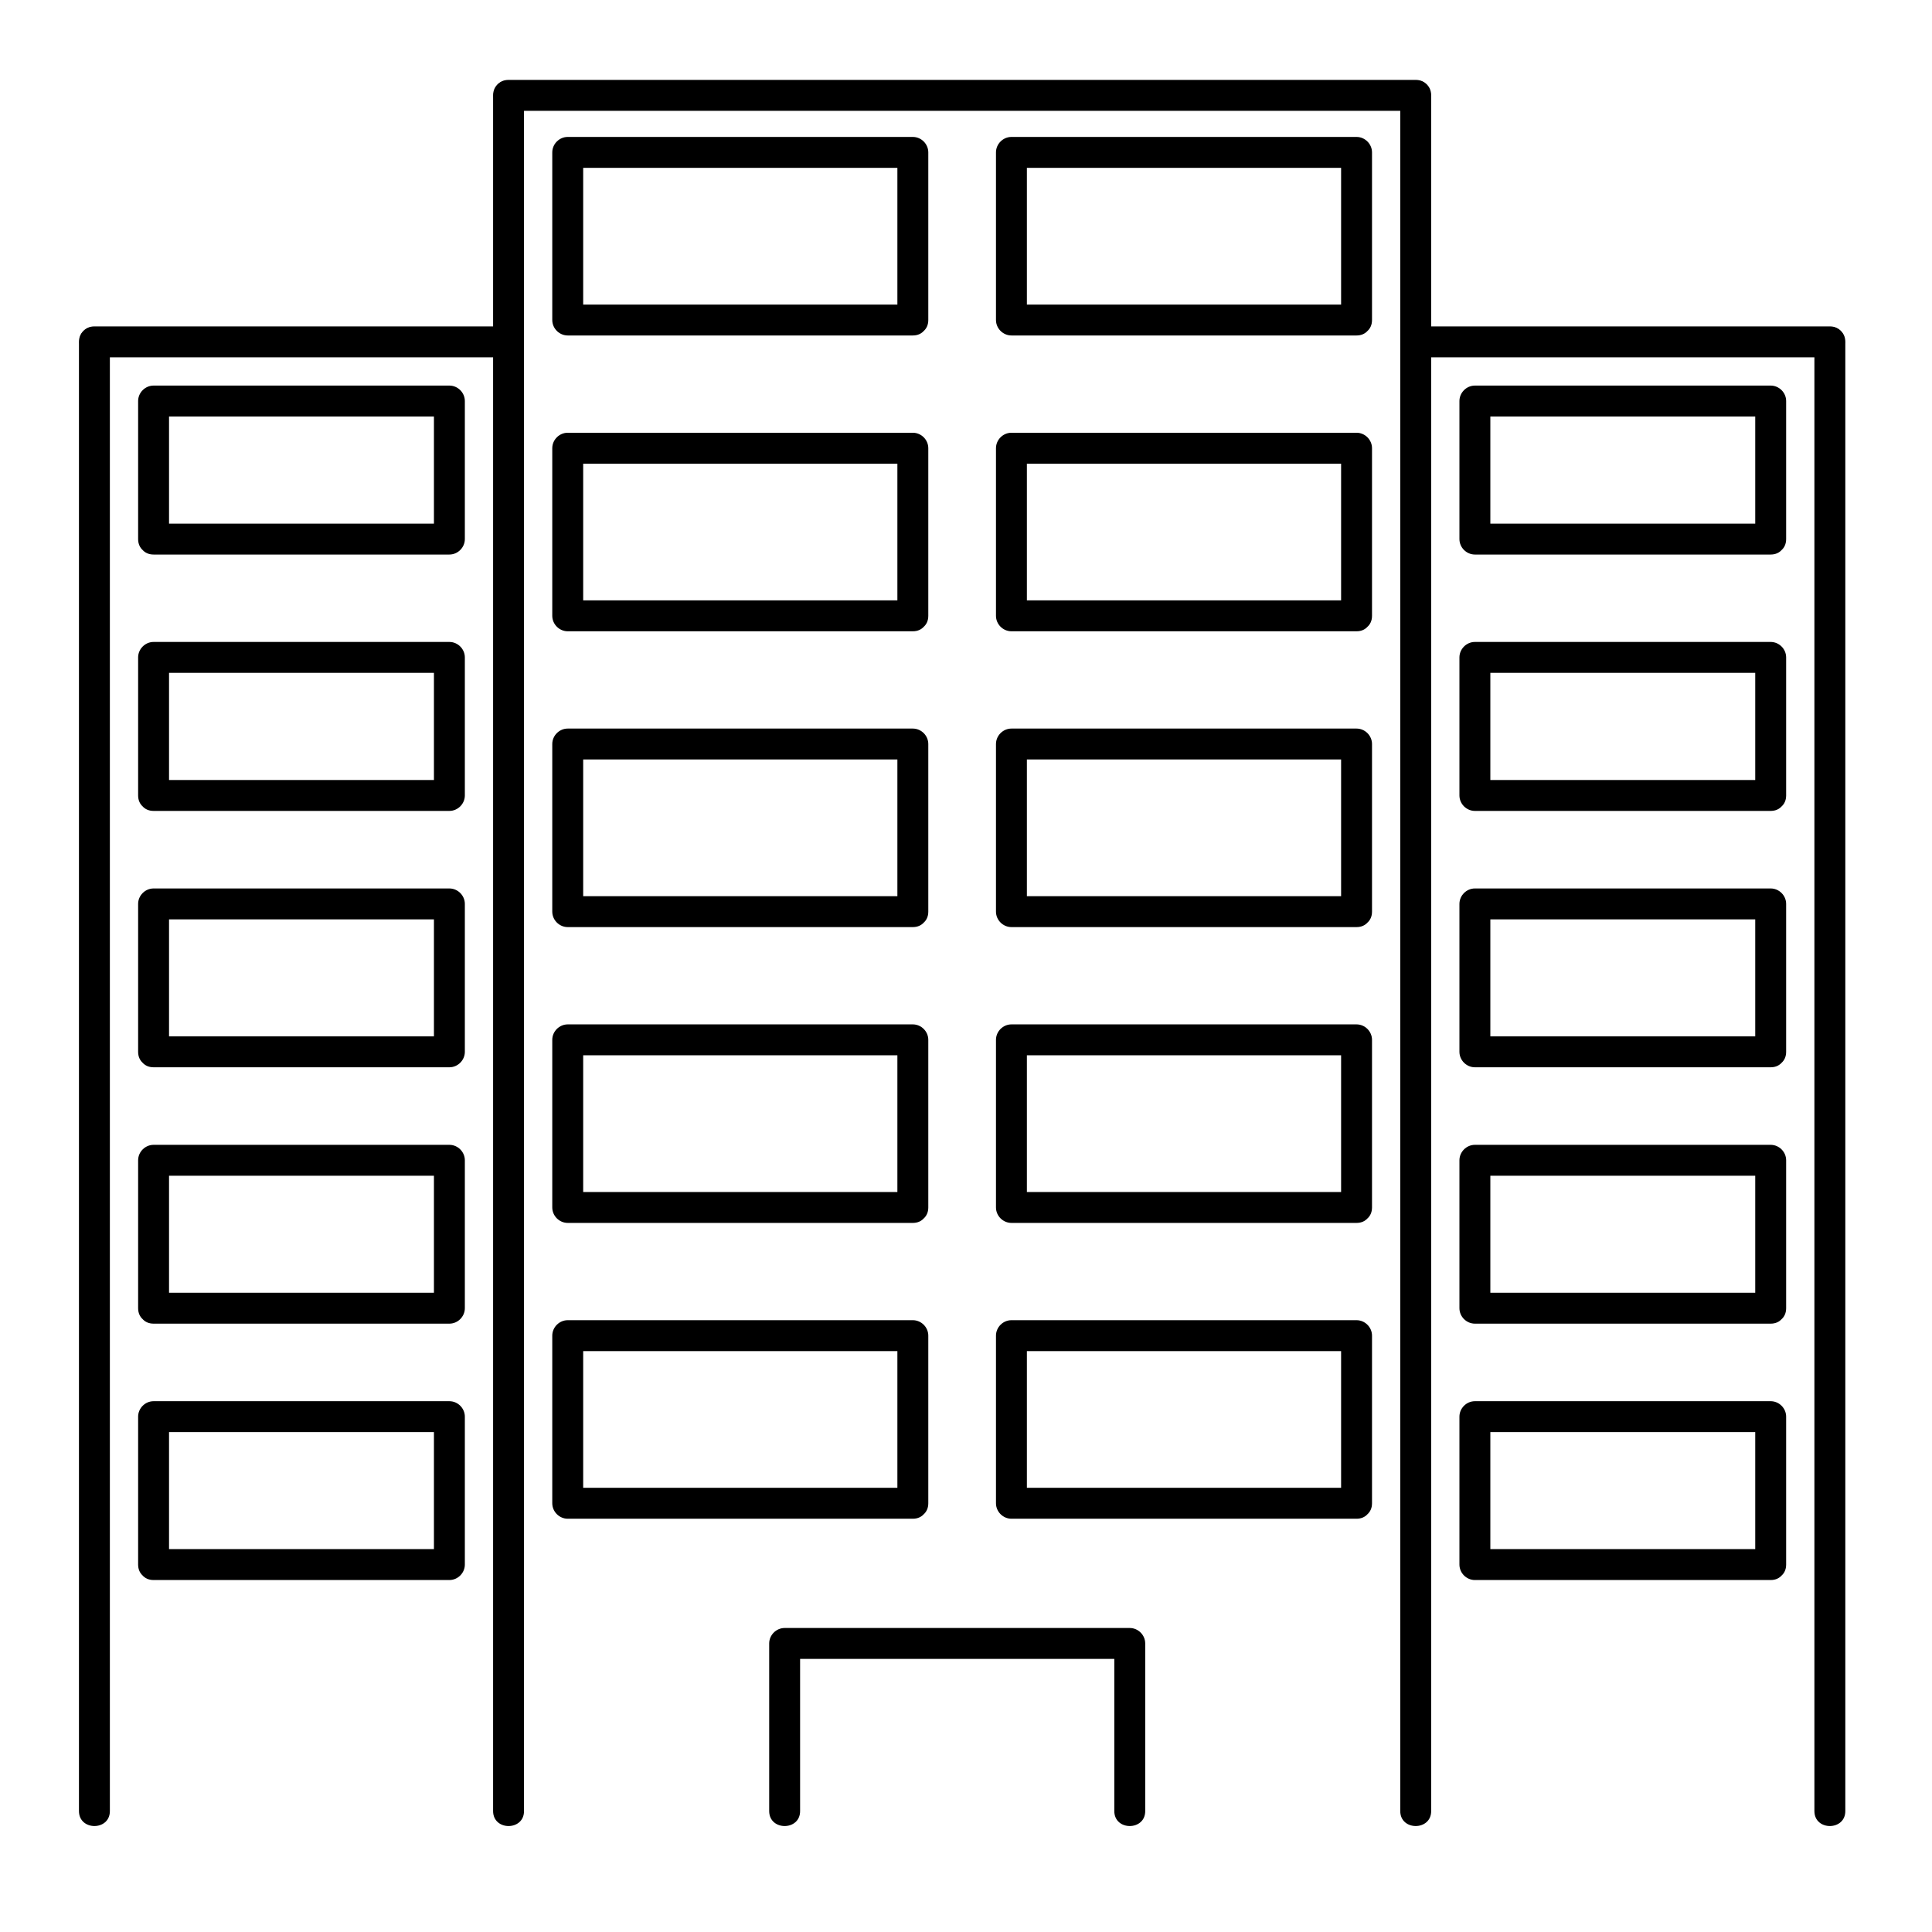 <?xml version="1.0" encoding="utf-8"?>
<!-- Generator: Adobe Illustrator 16.0.0, SVG Export Plug-In . SVG Version: 6.00 Build 0)  -->
<!DOCTYPE svg PUBLIC "-//W3C//DTD SVG 1.1//EN" "http://www.w3.org/Graphics/SVG/1.1/DTD/svg11.dtd">
<svg version="1.1" id="Layer_3" xmlns="http://www.w3.org/2000/svg" xmlns:xlink="http://www.w3.org/1999/xlink" x="0px" y="0px"
	 width="250px" height="250px" viewBox="0 0 250 250" enable-background="new 0 0 250 250" xml:space="preserve">
<g>
	<g>
		<path d="M67.807,234.354c0-47.827,0-95.655,0-143.483c0-26.177,0-52.355,0-78.532c0-2.58-4-2.58-4,0c0,47.828,0,95.655,0,143.483
			c0,26.178,0,52.354,0,78.532C63.807,236.934,67.807,236.934,67.807,234.354L67.807,234.354z"/>
	</g>
</g>
<g>
	<g>
		<path d="M65.807,14.339c39.129,0,78.258,0,117.387,0c2.579,0,2.579-4,0-4c-39.129,0-78.258,0-117.387,0
			C63.227,10.339,63.227,14.339,65.807,14.339L65.807,14.339z"/>
	</g>
</g>
<g>
	<g>
		<path d="M181.193,12.339c0,47.828,0,95.655,0,143.483c0,26.178,0,52.354,0,78.532c0,2.579,4,2.579,4,0
			c0-47.827,0-95.655,0-143.483c0-26.177,0-52.355,0-78.532C185.193,9.76,181.193,9.76,181.193,12.339L181.193,12.339z"/>
	</g>
</g>
<g>
	<g>
		<path d="M118.121,39.41c-14.886,0-29.772,0-44.658,0c0.667,0.667,1.333,1.333,2,2c0-7.23,0-14.46,0-21.691
			c-0.667,0.667-1.333,1.333-2,2c14.886,0,29.772,0,44.658,0c-0.667-0.667-1.333-1.333-2-2c0,7.23,0,14.46,0,21.691
			c0,2.58,4,2.58,4,0c0-7.23,0-14.46,0-21.691c0-1.09-0.91-2-2-2c-14.886,0-29.772,0-44.658,0c-1.09,0-2,0.91-2,2
			c0,7.23,0,14.46,0,21.691c0,1.09,0.91,2,2,2c14.886,0,29.772,0,44.658,0C120.7,43.41,120.7,39.41,118.121,39.41z"/>
	</g>
</g>
<g>
	<g>
		<path d="M175.538,39.41c-14.887,0-29.772,0-44.659,0c0.667,0.667,1.333,1.333,2,2c0-7.23,0-14.46,0-21.691
			c-0.667,0.667-1.333,1.333-2,2c14.887,0,29.772,0,44.659,0c-0.667-0.667-1.333-1.333-2-2c0,7.23,0,14.46,0,21.691
			c0,2.58,4,2.58,4,0c0-7.23,0-14.46,0-21.691c0-1.09-0.91-2-2-2c-14.887,0-29.772,0-44.659,0c-1.09,0-2,0.91-2,2
			c0,7.23,0,14.46,0,21.691c0,1.09,0.91,2,2,2c14.887,0,29.772,0,44.659,0C178.117,43.41,178.117,39.41,175.538,39.41z"/>
	</g>
</g>
<g>
	<g>
		<path d="M118.121,77.688c-14.886,0-29.772,0-44.658,0c0.667,0.667,1.333,1.333,2,2c0-7.23,0-14.461,0-21.691
			c-0.667,0.667-1.333,1.333-2,2c14.886,0,29.772,0,44.658,0c-0.667-0.667-1.333-1.333-2-2c0,7.23,0,14.461,0,21.691
			c0,2.58,4,2.58,4,0c0-7.23,0-14.461,0-21.691c0-1.09-0.91-2-2-2c-14.886,0-29.772,0-44.658,0c-1.09,0-2,0.91-2,2
			c0,7.23,0,14.461,0,21.691c0,1.09,0.91,2,2,2c14.886,0,29.772,0,44.658,0C120.7,81.688,120.7,77.688,118.121,77.688z"/>
	</g>
</g>
<g>
	<g>
		<path d="M175.538,77.688c-14.887,0-29.772,0-44.659,0c0.667,0.667,1.333,1.333,2,2c0-7.23,0-14.461,0-21.691
			c-0.667,0.667-1.333,1.333-2,2c14.887,0,29.772,0,44.659,0c-0.667-0.667-1.333-1.333-2-2c0,7.23,0,14.461,0,21.691
			c0,2.58,4,2.58,4,0c0-7.23,0-14.461,0-21.691c0-1.09-0.91-2-2-2c-14.887,0-29.772,0-44.659,0c-1.09,0-2,0.91-2,2
			c0,7.23,0,14.461,0,21.691c0,1.09,0.91,2,2,2c14.887,0,29.772,0,44.659,0C178.117,81.688,178.117,77.688,175.538,77.688z"/>
	</g>
</g>
<g>
	<g>
		<path d="M118.121,115.966c-14.886,0-29.772,0-44.658,0c0.667,0.667,1.333,1.333,2,2c0-7.23,0-14.46,0-21.69
			c-0.667,0.667-1.333,1.333-2,2c14.886,0,29.772,0,44.658,0c-0.667-0.667-1.333-1.333-2-2c0,7.23,0,14.46,0,21.69
			c0,2.58,4,2.58,4,0c0-7.23,0-14.46,0-21.69c0-1.09-0.91-2-2-2c-14.886,0-29.772,0-44.658,0c-1.09,0-2,0.91-2,2
			c0,7.23,0,14.46,0,21.69c0,1.09,0.91,2,2,2c14.886,0,29.772,0,44.658,0C120.7,119.966,120.7,115.966,118.121,115.966z"/>
	</g>
</g>
<g>
	<g>
		<path d="M175.538,115.966c-14.887,0-29.772,0-44.659,0c0.667,0.667,1.333,1.333,2,2c0-7.23,0-14.46,0-21.69
			c-0.667,0.667-1.333,1.333-2,2c14.887,0,29.772,0,44.659,0c-0.667-0.667-1.333-1.333-2-2c0,7.23,0,14.46,0,21.69
			c0,2.58,4,2.58,4,0c0-7.23,0-14.46,0-21.69c0-1.09-0.91-2-2-2c-14.887,0-29.772,0-44.659,0c-1.09,0-2,0.91-2,2
			c0,7.23,0,14.46,0,21.69c0,1.09,0.91,2,2,2c14.887,0,29.772,0,44.659,0C178.117,119.966,178.117,115.966,175.538,115.966z"/>
	</g>
</g>
<g>
	<g>
		<path d="M118.121,154.245c-14.886,0-29.772,0-44.658,0c0.667,0.667,1.333,1.333,2,2c0-7.23,0-14.46,0-21.69
			c-0.667,0.667-1.333,1.333-2,2c14.886,0,29.772,0,44.658,0c-0.667-0.667-1.333-1.333-2-2c0,7.23,0,14.46,0,21.69
			c0,2.579,4,2.579,4,0c0-7.23,0-14.46,0-21.69c0-1.09-0.91-2-2-2c-14.886,0-29.772,0-44.658,0c-1.09,0-2,0.91-2,2
			c0,7.23,0,14.46,0,21.69c0,1.09,0.91,2,2,2c14.886,0,29.772,0,44.658,0C120.7,158.245,120.7,154.245,118.121,154.245z"/>
	</g>
</g>
<g>
	<g>
		<path d="M175.538,154.245c-14.887,0-29.772,0-44.659,0c0.667,0.667,1.333,1.333,2,2c0-7.23,0-14.46,0-21.69
			c-0.667,0.667-1.333,1.333-2,2c14.887,0,29.772,0,44.659,0c-0.667-0.667-1.333-1.333-2-2c0,7.23,0,14.46,0,21.69
			c0,2.579,4,2.579,4,0c0-7.23,0-14.46,0-21.69c0-1.09-0.91-2-2-2c-14.887,0-29.772,0-44.659,0c-1.09,0-2,0.91-2,2
			c0,7.23,0,14.46,0,21.69c0,1.09,0.91,2,2,2c14.887,0,29.772,0,44.659,0C178.117,158.245,178.117,154.245,175.538,154.245z"/>
	</g>
</g>
<g>
	<g>
		<path d="M118.121,192.523c-14.886,0-29.772,0-44.658,0c0.667,0.667,1.333,1.333,2,2c0-7.23,0-14.461,0-21.691
			c-0.667,0.667-1.333,1.333-2,2c14.886,0,29.772,0,44.658,0c-0.667-0.667-1.333-1.333-2-2c0,7.23,0,14.461,0,21.691
			c0,2.579,4,2.579,4,0c0-7.23,0-14.461,0-21.691c0-1.09-0.91-2-2-2c-14.886,0-29.772,0-44.658,0c-1.09,0-2,0.91-2,2
			c0,7.23,0,14.461,0,21.691c0,1.09,0.91,2,2,2c14.886,0,29.772,0,44.658,0C120.7,196.523,120.7,192.523,118.121,192.523z"/>
	</g>
</g>
<g>
	<g>
		<path d="M175.538,192.523c-14.887,0-29.772,0-44.659,0c0.667,0.667,1.333,1.333,2,2c0-7.23,0-14.461,0-21.691
			c-0.667,0.667-1.333,1.333-2,2c14.887,0,29.772,0,44.659,0c-0.667-0.667-1.333-1.333-2-2c0,7.23,0,14.461,0,21.691
			c0,2.579,4,2.579,4,0c0-7.23,0-14.461,0-21.691c0-1.09-0.91-2-2-2c-14.887,0-29.772,0-44.659,0c-1.09,0-2,0.91-2,2
			c0,7.23,0,14.461,0,21.691c0,1.09,0.91,2,2,2c14.887,0,29.772,0,44.659,0C178.117,196.523,178.117,192.523,175.538,192.523z"/>
	</g>
</g>
<g>
	<g>
		<path d="M184.469,46.238c17.438,0,34.876,0,52.314,0c2.579,0,2.579-4,0-4c-17.438,0-34.876,0-52.314,0
			C181.89,42.238,181.89,46.238,184.469,46.238L184.469,46.238z"/>
	</g>
</g>
<g>
	<g>
		<path d="M234.783,44.238c0,49.628,0,99.256,0,148.884c0,13.744,0,27.488,0,41.232c0,2.579,4,2.579,4,0
			c0-49.628,0-99.256,0-148.883c0-13.745,0-27.489,0-41.233C238.783,41.659,234.783,41.659,234.783,44.238L234.783,44.238z"/>
	</g>
</g>
<g>
	<g>
		<path d="M229.127,67.757c-12.759,0-25.519,0-38.277,0c0.667,0.667,1.333,1.333,2,2c0-5.954,0-11.909,0-17.863
			c-0.667,0.667-1.333,1.333-2,2c12.759,0,25.519,0,38.277,0c-0.667-0.667-1.333-1.333-2-2c0,5.954,0,11.909,0,17.863
			c0,2.58,4,2.58,4,0c0-5.954,0-11.909,0-17.863c0-1.09-0.91-2-2-2c-12.759,0-25.519,0-38.277,0c-1.09,0-2,0.91-2,2
			c0,5.954,0,11.909,0,17.863c0,1.09,0.91,2,2,2c12.759,0,25.519,0,38.277,0C231.706,71.757,231.706,67.757,229.127,67.757z"/>
	</g>
</g>
<g>
	<g>
		<path d="M229.127,100.932c-12.759,0-25.519,0-38.277,0c0.667,0.667,1.333,1.333,2,2c0-5.955,0-11.909,0-17.864
			c-0.667,0.667-1.333,1.333-2,2c12.759,0,25.519,0,38.277,0c-0.667-0.667-1.333-1.333-2-2c0,5.955,0,11.909,0,17.864
			c0,2.58,4,2.58,4,0c0-5.955,0-11.909,0-17.864c0-1.09-0.91-2-2-2c-12.759,0-25.519,0-38.277,0c-1.09,0-2,0.91-2,2
			c0,5.955,0,11.909,0,17.864c0,1.09,0.91,2,2,2c12.759,0,25.519,0,38.277,0C231.706,104.932,231.706,100.932,229.127,100.932z"/>
	</g>
</g>
<g>
	<g>
		<path d="M229.127,134.106c-12.759,0-25.519,0-38.277,0c0.667,0.667,1.333,1.333,2,2c0-6.38,0-12.76,0-19.14
			c-0.667,0.667-1.333,1.333-2,2c12.759,0,25.519,0,38.277,0c-0.667-0.667-1.333-1.333-2-2c0,6.38,0,12.76,0,19.14
			c0,2.579,4,2.579,4,0c0-6.38,0-12.76,0-19.14c0-1.09-0.91-2-2-2c-12.759,0-25.519,0-38.277,0c-1.09,0-2,0.91-2,2
			c0,6.38,0,12.76,0,19.14c0,1.09,0.91,2,2,2c12.759,0,25.519,0,38.277,0C231.706,138.106,231.706,134.106,229.127,134.106z"/>
	</g>
</g>
<g>
	<g>
		<path d="M229.127,167.28c-12.759,0-25.519,0-38.277,0c0.667,0.667,1.333,1.333,2,2c0-6.38,0-12.759,0-19.139
			c-0.667,0.667-1.333,1.333-2,2c12.759,0,25.519,0,38.277,0c-0.667-0.667-1.333-1.333-2-2c0,6.38,0,12.759,0,19.139
			c0,2.579,4,2.579,4,0c0-6.38,0-12.759,0-19.139c0-1.09-0.91-2-2-2c-12.759,0-25.519,0-38.277,0c-1.09,0-2,0.91-2,2
			c0,6.38,0,12.759,0,19.139c0,1.09,0.91,2,2,2c12.759,0,25.519,0,38.277,0C231.706,171.28,231.706,167.28,229.127,167.28z"/>
	</g>
</g>
<g>
	<g>
		<path d="M229.127,200.456c-12.759,0-25.519,0-38.277,0c0.667,0.667,1.333,1.333,2,2c0-6.38,0-12.761,0-19.141
			c-0.667,0.667-1.333,1.333-2,2c12.759,0,25.519,0,38.277,0c-0.667-0.667-1.333-1.333-2-2c0,6.38,0,12.761,0,19.141
			c0,2.579,4,2.579,4,0c0-6.38,0-12.761,0-19.141c0-1.09-0.91-2-2-2c-12.759,0-25.519,0-38.277,0c-1.09,0-2,0.91-2,2
			c0,6.38,0,12.761,0,19.141c0,1.09,0.91,2,2,2c12.759,0,25.519,0,38.277,0C231.706,204.456,231.706,200.456,229.127,200.456z"/>
	</g>
</g>
<g>
	<g>
		<path d="M64.53,42.238c-17.438,0-34.875,0-52.313,0c-2.58,0-2.58,4,0,4c17.438,0,34.875,0,52.313,0
			C67.11,46.238,67.11,42.238,64.53,42.238L64.53,42.238z"/>
	</g>
</g>
<g>
	<g>
		<path d="M10.217,44.238c0,49.628,0,99.256,0,148.884c0,13.744,0,27.488,0,41.232c0,2.579,4,2.579,4,0c0-49.628,0-99.256,0-148.883
			c0-13.745,0-27.489,0-41.233C14.217,41.659,10.217,41.659,10.217,44.238L10.217,44.238z"/>
	</g>
</g>
<g>
	<g>
		<path d="M19.873,71.757c12.759,0,25.519,0,38.278,0c1.09,0,2-0.91,2-2c0-5.954,0-11.909,0-17.863c0-1.09-0.91-2-2-2
			c-12.759,0-25.519,0-38.278,0c-1.09,0-2,0.91-2,2c0,5.954,0,11.909,0,17.863c0,2.58,4,2.58,4,0c0-5.954,0-11.909,0-17.863
			c-0.667,0.667-1.333,1.333-2,2c12.759,0,25.519,0,38.278,0c-0.667-0.667-1.333-1.333-2-2c0,5.954,0,11.909,0,17.863
			c0.667-0.667,1.333-1.333,2-2c-12.759,0-25.519,0-38.278,0C17.293,67.757,17.293,71.757,19.873,71.757z"/>
	</g>
</g>
<g>
	<g>
		<path d="M19.873,104.932c12.759,0,25.519,0,38.278,0c1.09,0,2-0.91,2-2c0-5.955,0-11.909,0-17.864c0-1.09-0.91-2-2-2
			c-12.759,0-25.519,0-38.278,0c-1.09,0-2,0.91-2,2c0,5.955,0,11.909,0,17.864c0,2.58,4,2.58,4,0c0-5.955,0-11.909,0-17.864
			c-0.667,0.667-1.333,1.333-2,2c12.759,0,25.519,0,38.278,0c-0.667-0.667-1.333-1.333-2-2c0,5.955,0,11.909,0,17.864
			c0.667-0.667,1.333-1.333,2-2c-12.759,0-25.519,0-38.278,0C17.293,100.932,17.293,104.932,19.873,104.932z"/>
	</g>
</g>
<g>
	<g>
		<path d="M19.873,138.106c12.759,0,25.519,0,38.278,0c1.09,0,2-0.91,2-2c0-6.38,0-12.76,0-19.14c0-1.09-0.91-2-2-2
			c-12.759,0-25.519,0-38.278,0c-1.09,0-2,0.91-2,2c0,6.38,0,12.76,0,19.14c0,2.579,4,2.579,4,0c0-6.38,0-12.76,0-19.14
			c-0.667,0.667-1.333,1.333-2,2c12.759,0,25.519,0,38.278,0c-0.667-0.667-1.333-1.333-2-2c0,6.38,0,12.76,0,19.14
			c0.667-0.667,1.333-1.333,2-2c-12.759,0-25.519,0-38.278,0C17.293,134.106,17.293,138.106,19.873,138.106z"/>
	</g>
</g>
<g>
	<g>
		<path d="M19.873,171.28c12.759,0,25.519,0,38.278,0c1.09,0,2-0.91,2-2c0-6.38,0-12.759,0-19.139c0-1.09-0.91-2-2-2
			c-12.759,0-25.519,0-38.278,0c-1.09,0-2,0.91-2,2c0,6.38,0,12.759,0,19.139c0,2.579,4,2.579,4,0c0-6.38,0-12.759,0-19.139
			c-0.667,0.667-1.333,1.333-2,2c12.759,0,25.519,0,38.278,0c-0.667-0.667-1.333-1.333-2-2c0,6.38,0,12.759,0,19.139
			c0.667-0.667,1.333-1.333,2-2c-12.759,0-25.519,0-38.278,0C17.293,167.28,17.293,171.28,19.873,171.28z"/>
	</g>
</g>
<g>
	<g>
		<path d="M19.873,204.456c12.759,0,25.519,0,38.278,0c1.09,0,2-0.91,2-2c0-6.38,0-12.761,0-19.141c0-1.09-0.91-2-2-2
			c-12.759,0-25.519,0-38.278,0c-1.09,0-2,0.91-2,2c0,6.38,0,12.761,0,19.141c0,2.579,4,2.579,4,0c0-6.38,0-12.761,0-19.141
			c-0.667,0.667-1.333,1.333-2,2c12.759,0,25.519,0,38.278,0c-0.667-0.667-1.333-1.333-2-2c0,6.38,0,12.761,0,19.141
			c0.667-0.667,1.333-1.333,2-2c-12.759,0-25.519,0-38.278,0C17.293,200.456,17.293,204.456,19.873,204.456z"/>
	</g>
</g>
<g>
	<g>
		<path d="M103.533,234.354c0-7.23,0-14.462,0-21.692c-0.667,0.667-1.333,1.333-2,2c14.886,0,29.772,0,44.658,0
			c-0.667-0.667-1.333-1.333-2-2c0,7.23,0,14.462,0,21.692c0,2.579,4,2.579,4,0c0-7.23,0-14.462,0-21.692c0-1.09-0.91-2-2-2
			c-14.886,0-29.772,0-44.658,0c-1.09,0-2,0.91-2,2c0,7.23,0,14.462,0,21.692C99.533,236.934,103.533,236.934,103.533,234.354
			L103.533,234.354z"/>
	</g>
</g>
</svg>

